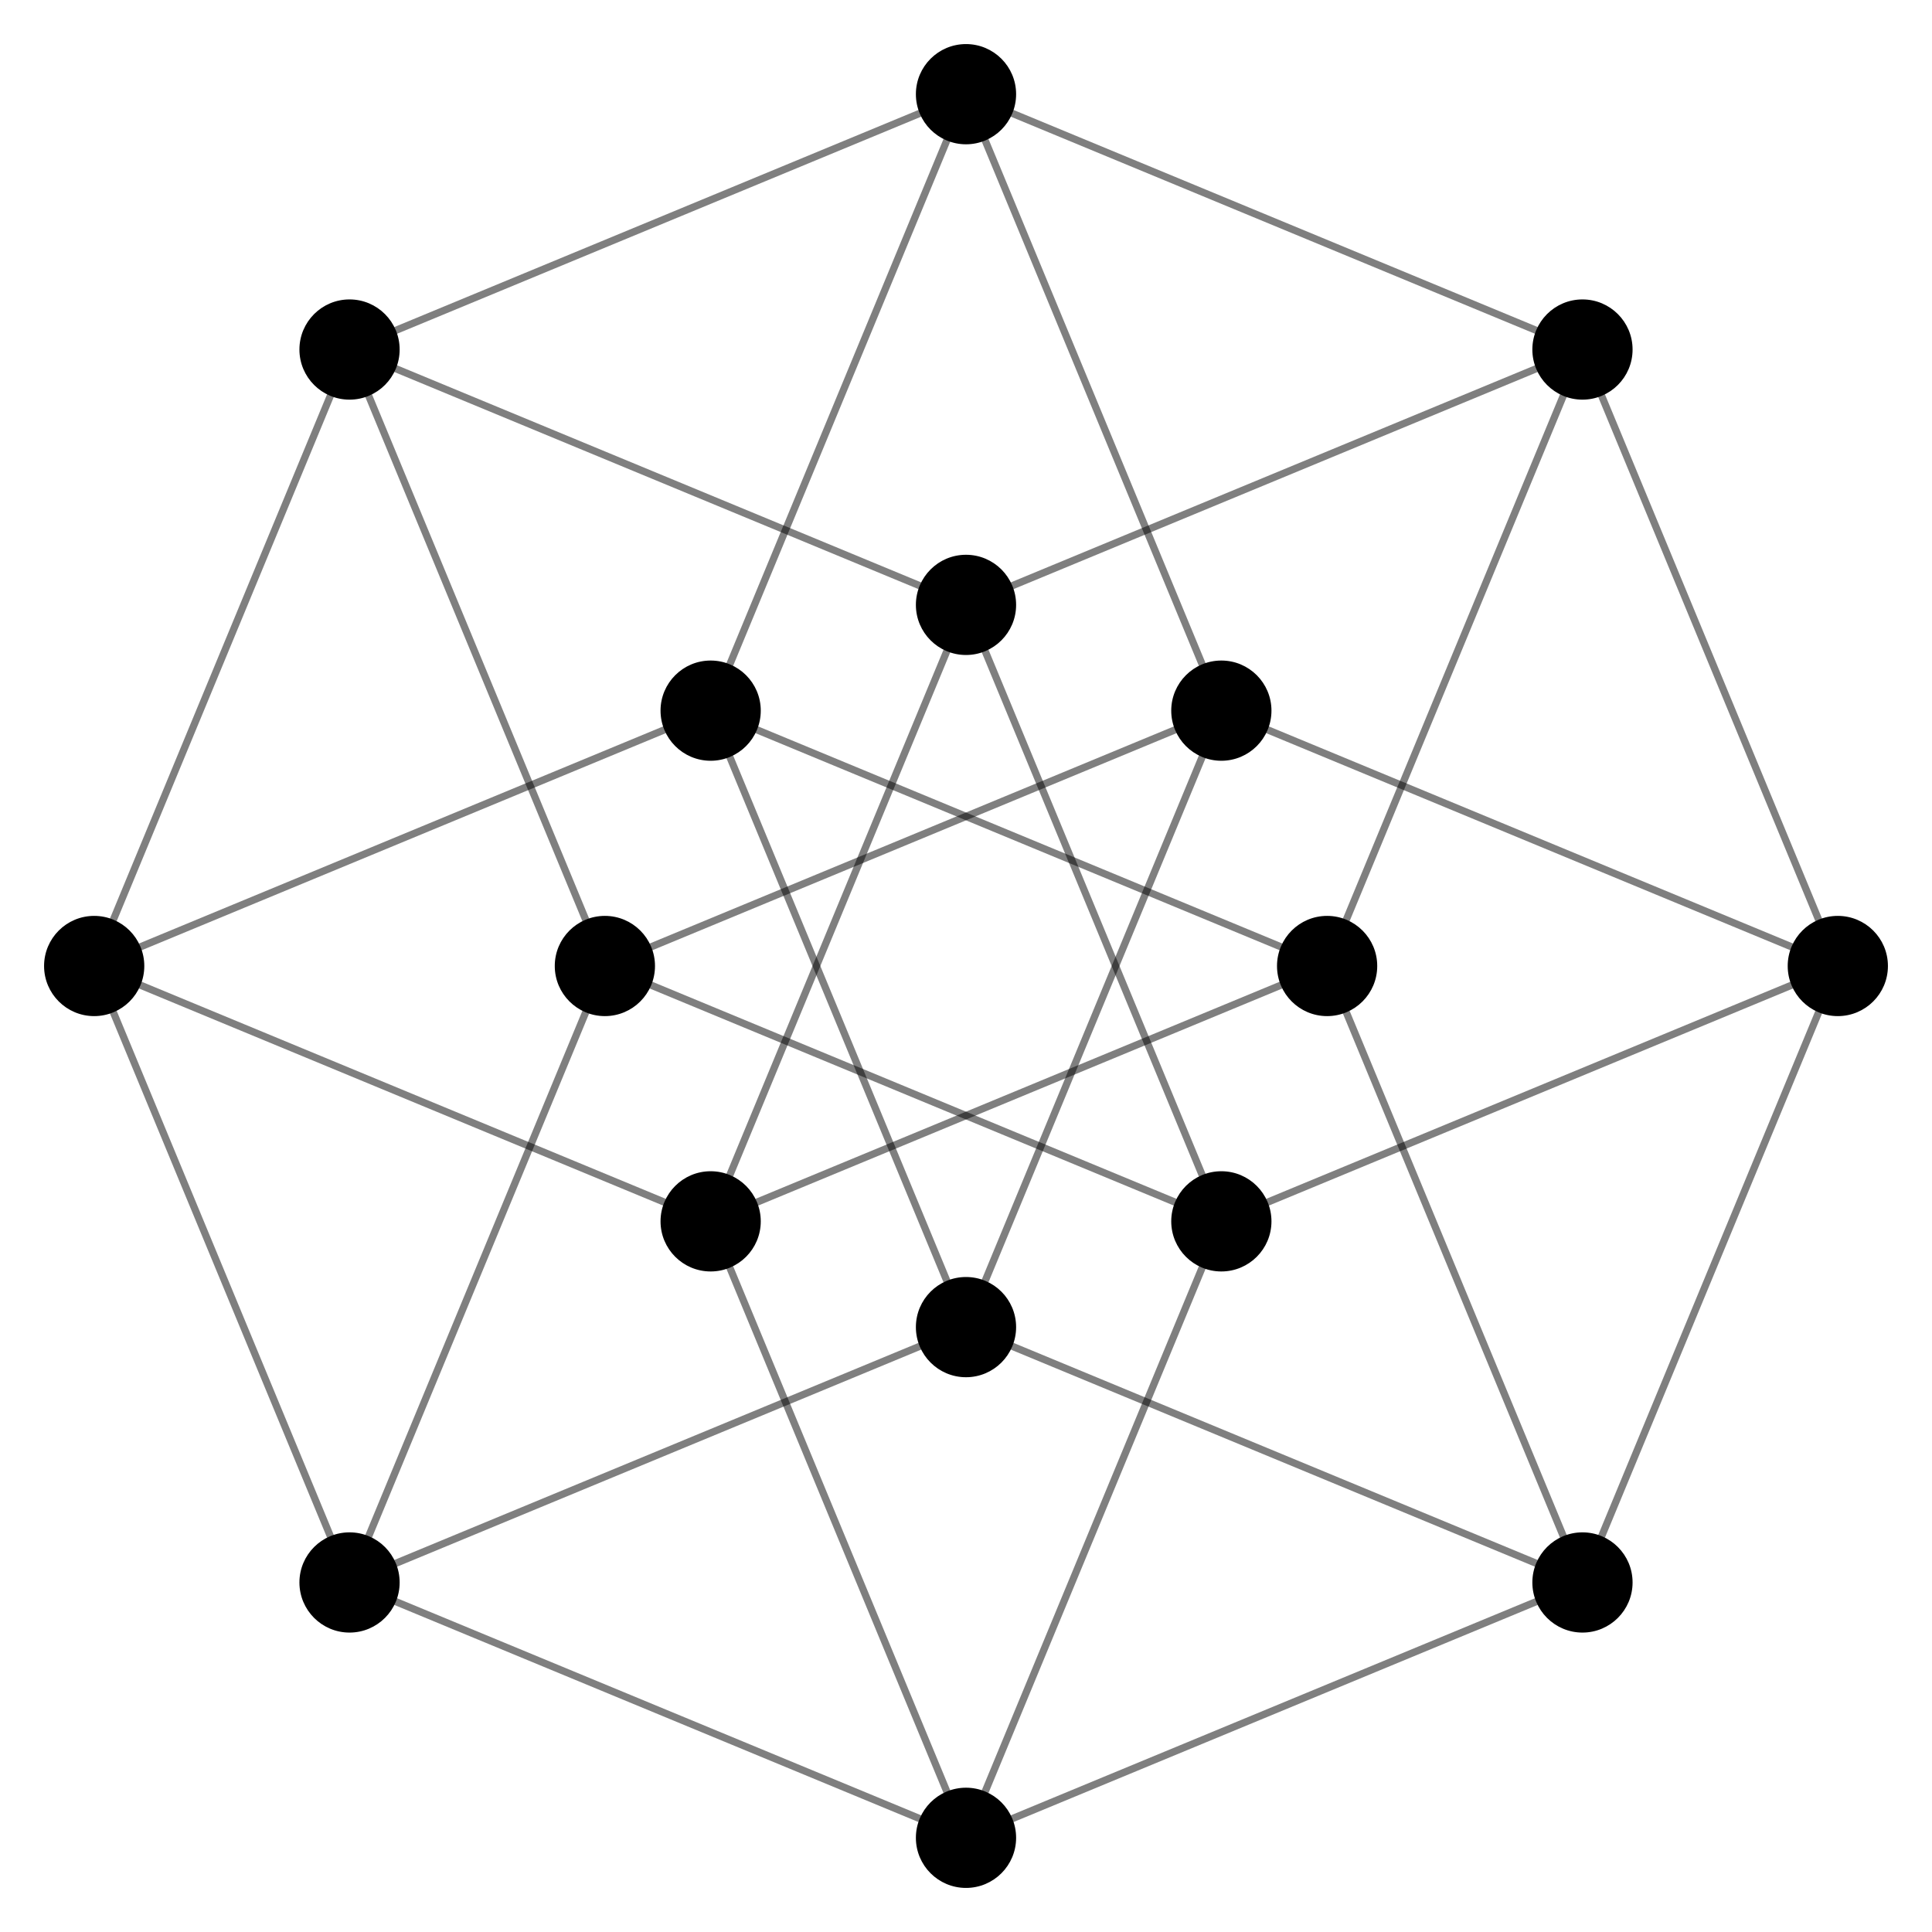 <?xml version="1.0" encoding="UTF-8" standalone="no"?>
<svg xmlns="http://www.w3.org/2000/svg" version="1.0" width="1600" height="1600" id="4-cube t0.svg">
<g style="stroke:#000000;stroke-width:6.0;stroke-opacity:0.50;">
<line x1="1522.000" y1="800.000" x2="1310.531" y2="1310.531"/>
<line x1="1522.000" y1="800.000" x2="1011.469" y2="1011.469"/>
<line x1="1522.000" y1="800.000" x2="1011.469" y2="588.531"/>
<line x1="1522.000" y1="800.000" x2="1310.531" y2="289.469"/>
<line x1="1522.000" y1="800.000" x2="1522.000" y2="800.000"/>
<line x1="1310.531" y1="1310.531" x2="800.000" y2="1522.000"/>
<line x1="1310.531" y1="1310.531" x2="800.000" y2="1099.062"/>
<line x1="1310.531" y1="1310.531" x2="1099.062" y2="800.000"/>
<line x1="1310.531" y1="1310.531" x2="1310.531" y2="1310.531"/>
<line x1="1011.469" y1="1011.469" x2="800.000" y2="1522.000"/>
<line x1="1011.469" y1="1011.469" x2="500.938" y2="800.000"/>
<line x1="1011.469" y1="1011.469" x2="800.000" y2="500.938"/>
<line x1="1011.469" y1="1011.469" x2="1011.469" y2="1011.469"/>
<line x1="800.000" y1="1522.000" x2="289.469" y2="1310.531"/>
<line x1="800.000" y1="1522.000" x2="588.531" y2="1011.469"/>
<line x1="800.000" y1="1522.000" x2="800.000" y2="1522.000"/>
<line x1="1011.469" y1="588.531" x2="800.000" y2="1099.062"/>
<line x1="1011.469" y1="588.531" x2="500.938" y2="800.000"/>
<line x1="1011.469" y1="588.531" x2="800.000" y2="78.000"/>
<line x1="1011.469" y1="588.531" x2="1011.469" y2="588.531"/>
<line x1="800.000" y1="1099.062" x2="289.469" y2="1310.531"/>
<line x1="800.000" y1="1099.062" x2="588.531" y2="588.531"/>
<line x1="800.000" y1="1099.062" x2="800.000" y2="1099.062"/>
<line x1="500.938" y1="800.000" x2="289.469" y2="1310.531"/>
<line x1="500.938" y1="800.000" x2="289.469" y2="289.469"/>
<line x1="500.938" y1="800.000" x2="500.938" y2="800.000"/>
<line x1="289.469" y1="1310.531" x2="78.000" y2="800.000"/>
<line x1="289.469" y1="1310.531" x2="289.469" y2="1310.531"/>
<line x1="1310.531" y1="289.469" x2="1099.062" y2="800.000"/>
<line x1="1310.531" y1="289.469" x2="800.000" y2="500.938"/>
<line x1="1310.531" y1="289.469" x2="800.000" y2="78.000"/>
<line x1="1310.531" y1="289.469" x2="1310.531" y2="289.469"/>
<line x1="1099.062" y1="800.000" x2="588.531" y2="1011.469"/>
<line x1="1099.062" y1="800.000" x2="588.531" y2="588.531"/>
<line x1="1099.062" y1="800.000" x2="1099.062" y2="800.000"/>
<line x1="800.000" y1="500.938" x2="588.531" y2="1011.469"/>
<line x1="800.000" y1="500.938" x2="289.469" y2="289.469"/>
<line x1="800.000" y1="500.938" x2="800.000" y2="500.938"/>
<line x1="588.531" y1="1011.469" x2="78.000" y2="800.000"/>
<line x1="588.531" y1="1011.469" x2="588.531" y2="1011.469"/>
<line x1="800.000" y1="78.000" x2="588.531" y2="588.531"/>
<line x1="800.000" y1="78.000" x2="289.469" y2="289.469"/>
<line x1="800.000" y1="78.000" x2="800.000" y2="78.000"/>
<line x1="588.531" y1="588.531" x2="78.000" y2="800.000"/>
<line x1="588.531" y1="588.531" x2="588.531" y2="588.531"/>
<line x1="289.469" y1="289.469" x2="78.000" y2="800.000"/>
<line x1="289.469" y1="289.469" x2="289.469" y2="289.469"/>
<line x1="78.000" y1="800.000" x2="78.000" y2="800.000"/>
</g>
<g style="stroke:#000000;stroke-width:3.0;fill:#000000">
<circle cx="1522.000" cy="800.000" r="40.0"/>
<circle cx="1310.531" cy="1310.531" r="40.0"/>
<circle cx="1011.469" cy="1011.469" r="40.0"/>
<circle cx="800.000" cy="1522.000" r="40.0"/>
<circle cx="1011.469" cy="588.531" r="40.0"/>
<circle cx="800.000" cy="1099.062" r="40.0"/>
<circle cx="500.938" cy="800.000" r="40.0"/>
<circle cx="289.469" cy="1310.531" r="40.0"/>
<circle cx="1310.531" cy="289.469" r="40.0"/>
<circle cx="1099.062" cy="800.000" r="40.0"/>
<circle cx="800.000" cy="500.938" r="40.0"/>
<circle cx="588.531" cy="1011.469" r="40.0"/>
<circle cx="800.000" cy="78.000" r="40.0"/>
<circle cx="588.531" cy="588.531" r="40.0"/>
<circle cx="289.469" cy="289.469" r="40.0"/>
<circle cx="78.000" cy="800.000" r="40.0"/>
</g>
</svg>